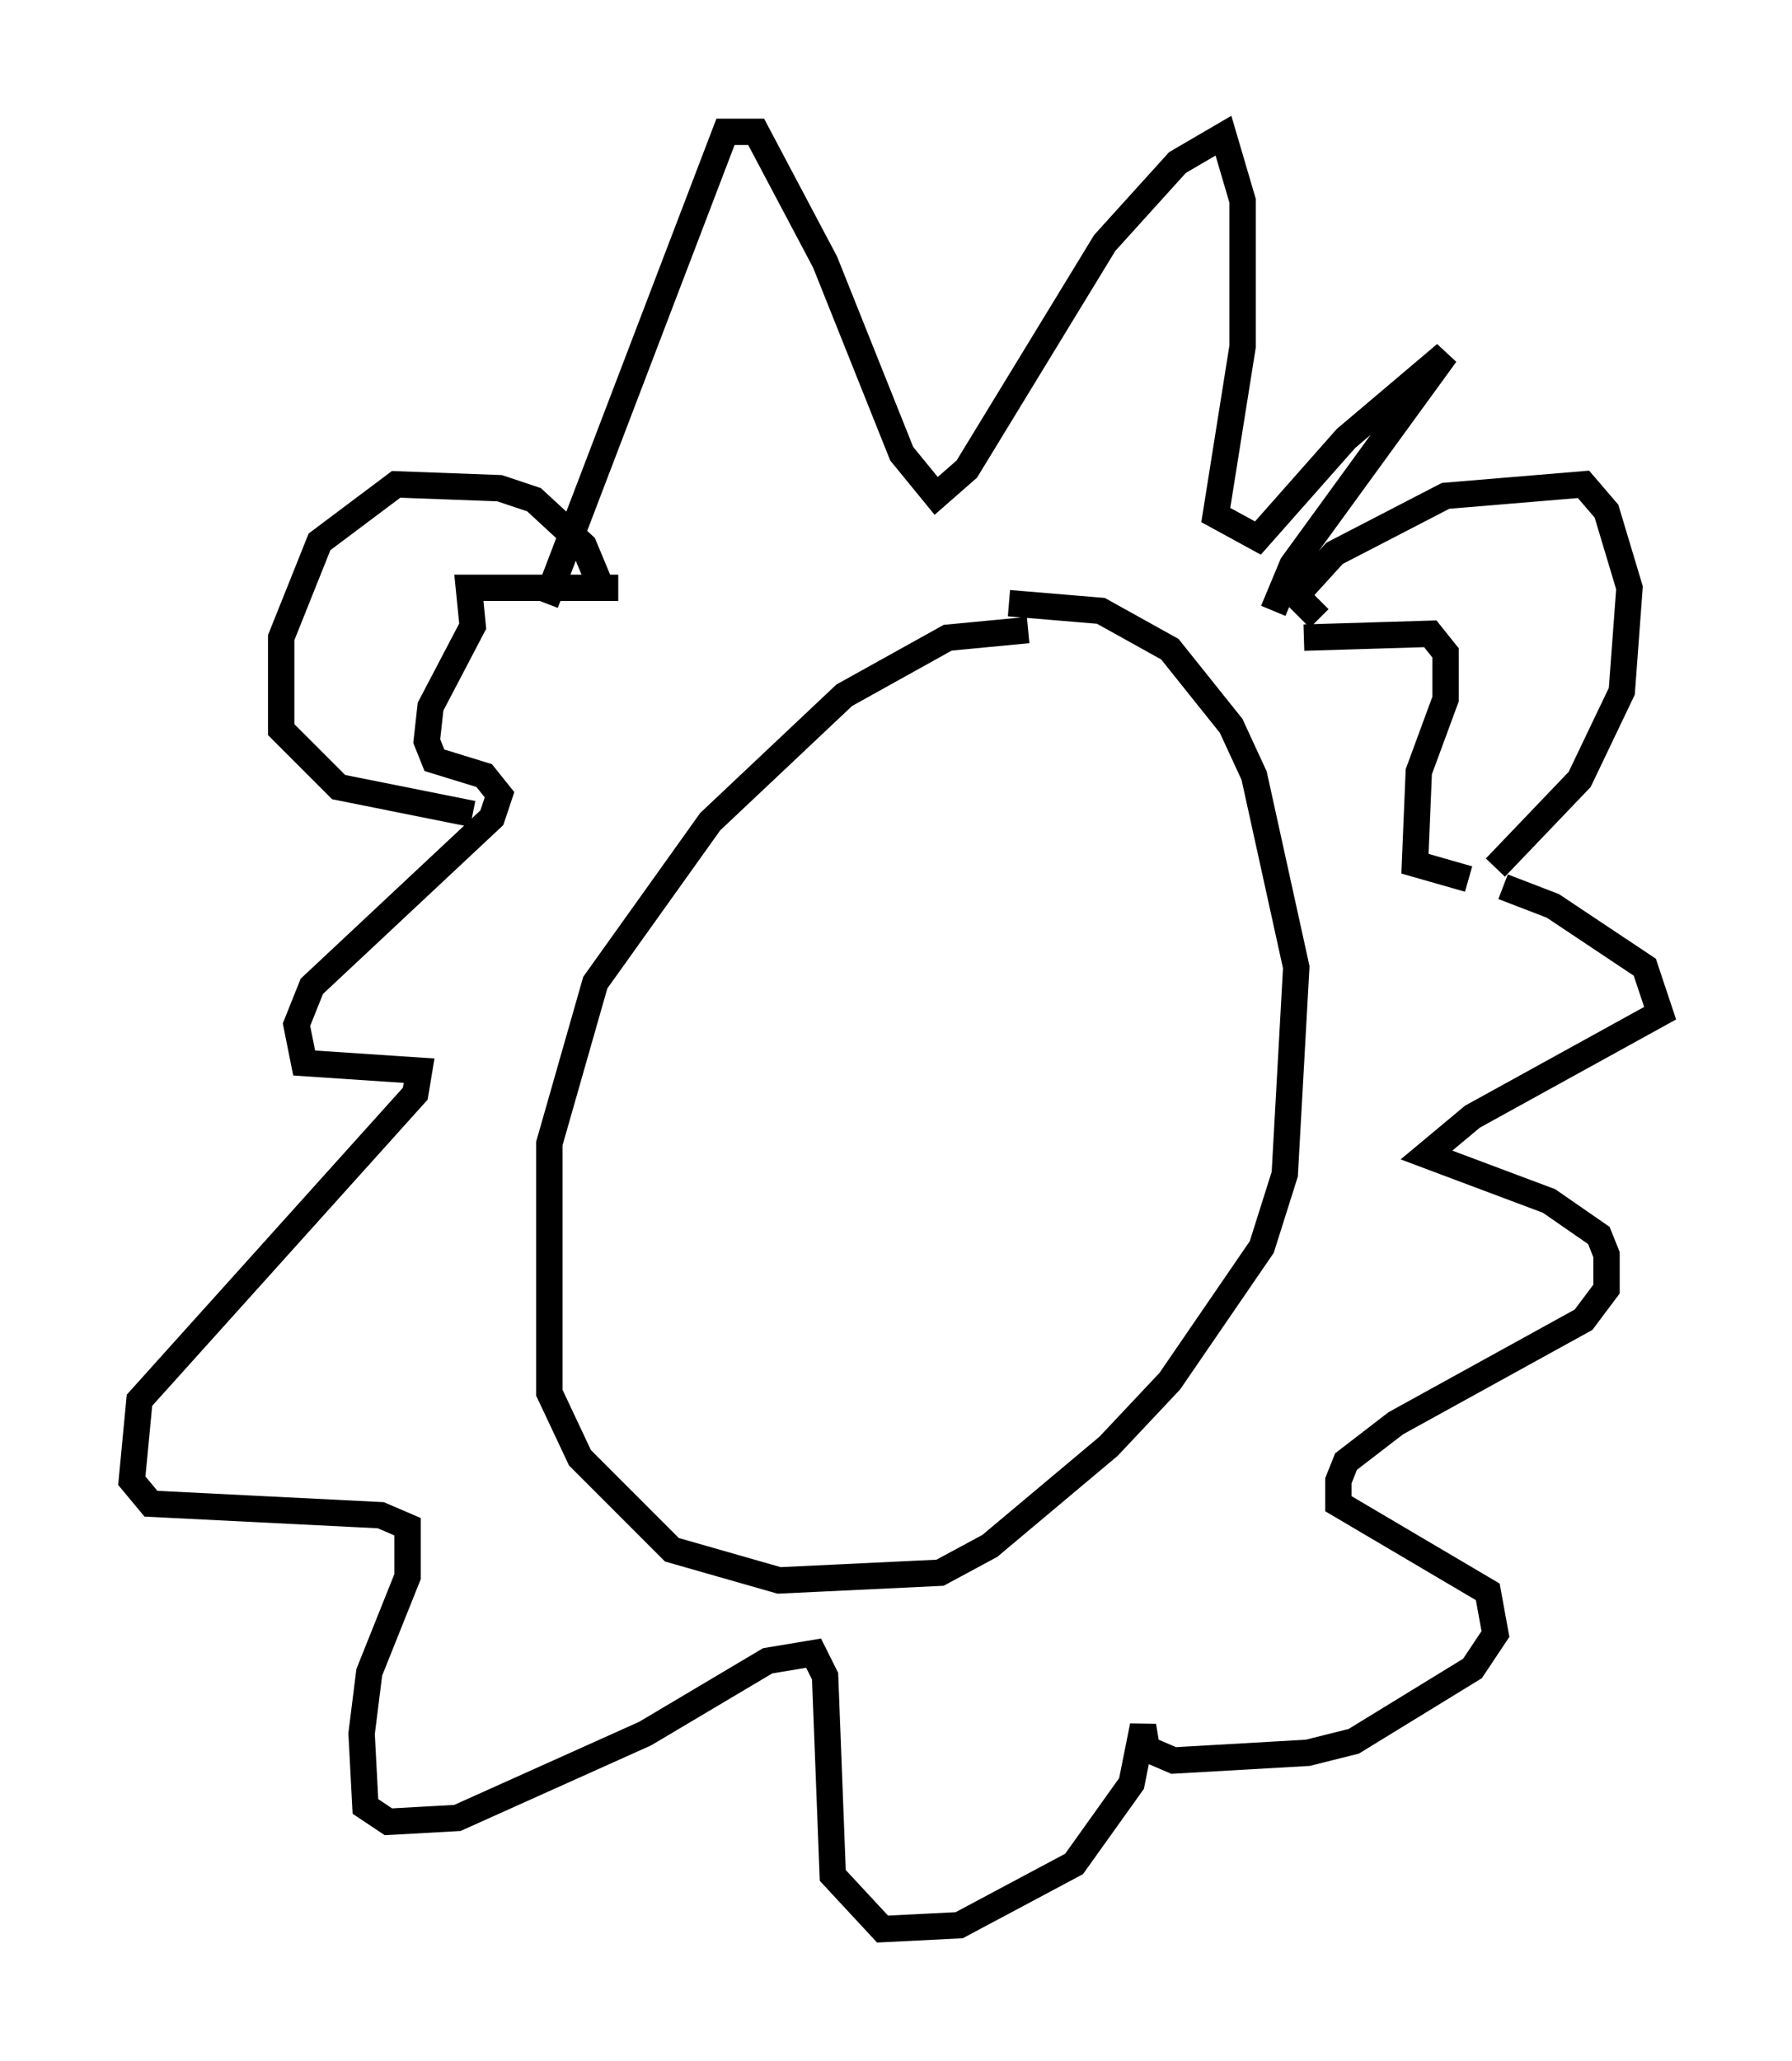 <?xml version="1.0" encoding="utf-8" ?>
<svg baseProfile="full" height="78.123" version="1.1" width="67.955" xmlns="http://www.w3.org/2000/svg" xmlns:ev="http://www.w3.org/2001/xml-events" xmlns:xlink="http://www.w3.org/1999/xlink"><defs /><rect fill="white" height="78.123" width="67.955" x="0" y="0" /><path d="M39.86, 24.173 m-0.872, -0.291 l-3.05, 0.291 -3.922, 2.179 l-5.084, 4.793 -4.358, 6.101 l-1.743, 6.101 0.0, 9.441 l1.162, 2.469 3.486, 3.486 l4.067, 1.162 6.101, -0.291 l1.888, -1.017 4.503, -3.777 l2.324, -2.469 3.486, -5.084 l0.872, -2.76 0.436, -7.844 l-1.598, -7.263 -0.872, -1.888 l-2.324, -2.905 -2.615, -1.453 l-3.486, -0.291 m-15.397, -0.436 l-0.726, -1.743 -1.888, -1.743 l-1.307, -0.436 -3.922, -0.145 l-2.905, 2.179 -1.453, 3.631 l0.0, 3.486 2.179, 2.179 l5.084, 1.017 m32.1, -7.408 l-0.872, -0.872 1.453, -1.598 l4.212, -2.179 5.229, -0.436 l0.872, 1.017 0.872, 2.905 l-0.291, 3.922 -1.598, 3.341 l-3.196, 3.341 m-36.022, -10.022 l6.827, -17.866 1.162, 0.0 l2.615, 4.939 2.905, 7.263 l1.307, 1.598 1.162, -1.017 l5.229, -8.57 2.76, -3.05 l1.743, -1.017 0.726, 2.469 l0.0, 5.52 -1.017, 6.391 l1.598, 0.872 3.341, -3.777 l3.777, -3.196 -5.81, 7.989 l-0.726, 1.743 m8.715, 10.458 l1.888, 0.726 3.486, 2.324 l0.581, 1.743 -7.117, 3.922 l-1.743, 1.453 4.648, 1.743 l1.888, 1.307 0.291, 0.726 l0.0, 1.307 -0.872, 1.162 l-7.117, 3.922 -1.888, 1.453 l-0.291, 0.726 0.0, 0.872 l5.665, 3.341 0.291, 1.598 l-0.872, 1.307 -4.503, 2.76 l-1.743, 0.436 -5.084, 0.291 l-1.017, -0.436 -0.145, -0.872 l-0.436, 2.179 -2.179, 3.05 l-4.358, 2.324 -2.905, 0.145 l-1.888, -2.034 -0.291, -7.553 l-0.436, -0.872 -1.743, 0.291 l-4.648, 2.76 -7.117, 3.196 l-2.615, 0.145 -0.872, -0.581 l-0.145, -2.76 0.291, -2.324 l1.453, -3.631 0.0, -1.888 l-1.017, -0.436 -8.715, -0.436 l-0.726, -0.872 0.291, -3.05 l10.458, -11.62 0.145, -0.872 l-4.358, -0.291 -0.291, -1.453 l0.581, -1.453 6.827, -6.391 l0.291, -0.872 -0.581, -0.726 l-1.888, -0.581 -0.291, -0.726 l0.145, -1.307 1.598, -3.05 l-0.145, -1.453 5.665, 0.0 m26, 1.888 l4.793, -0.145 0.581, 0.726 l0.0, 1.743 -1.017, 2.76 l-0.145, 3.486 2.034, 0.581 " fill="none" stroke="black" stroke-width="1" /></svg>